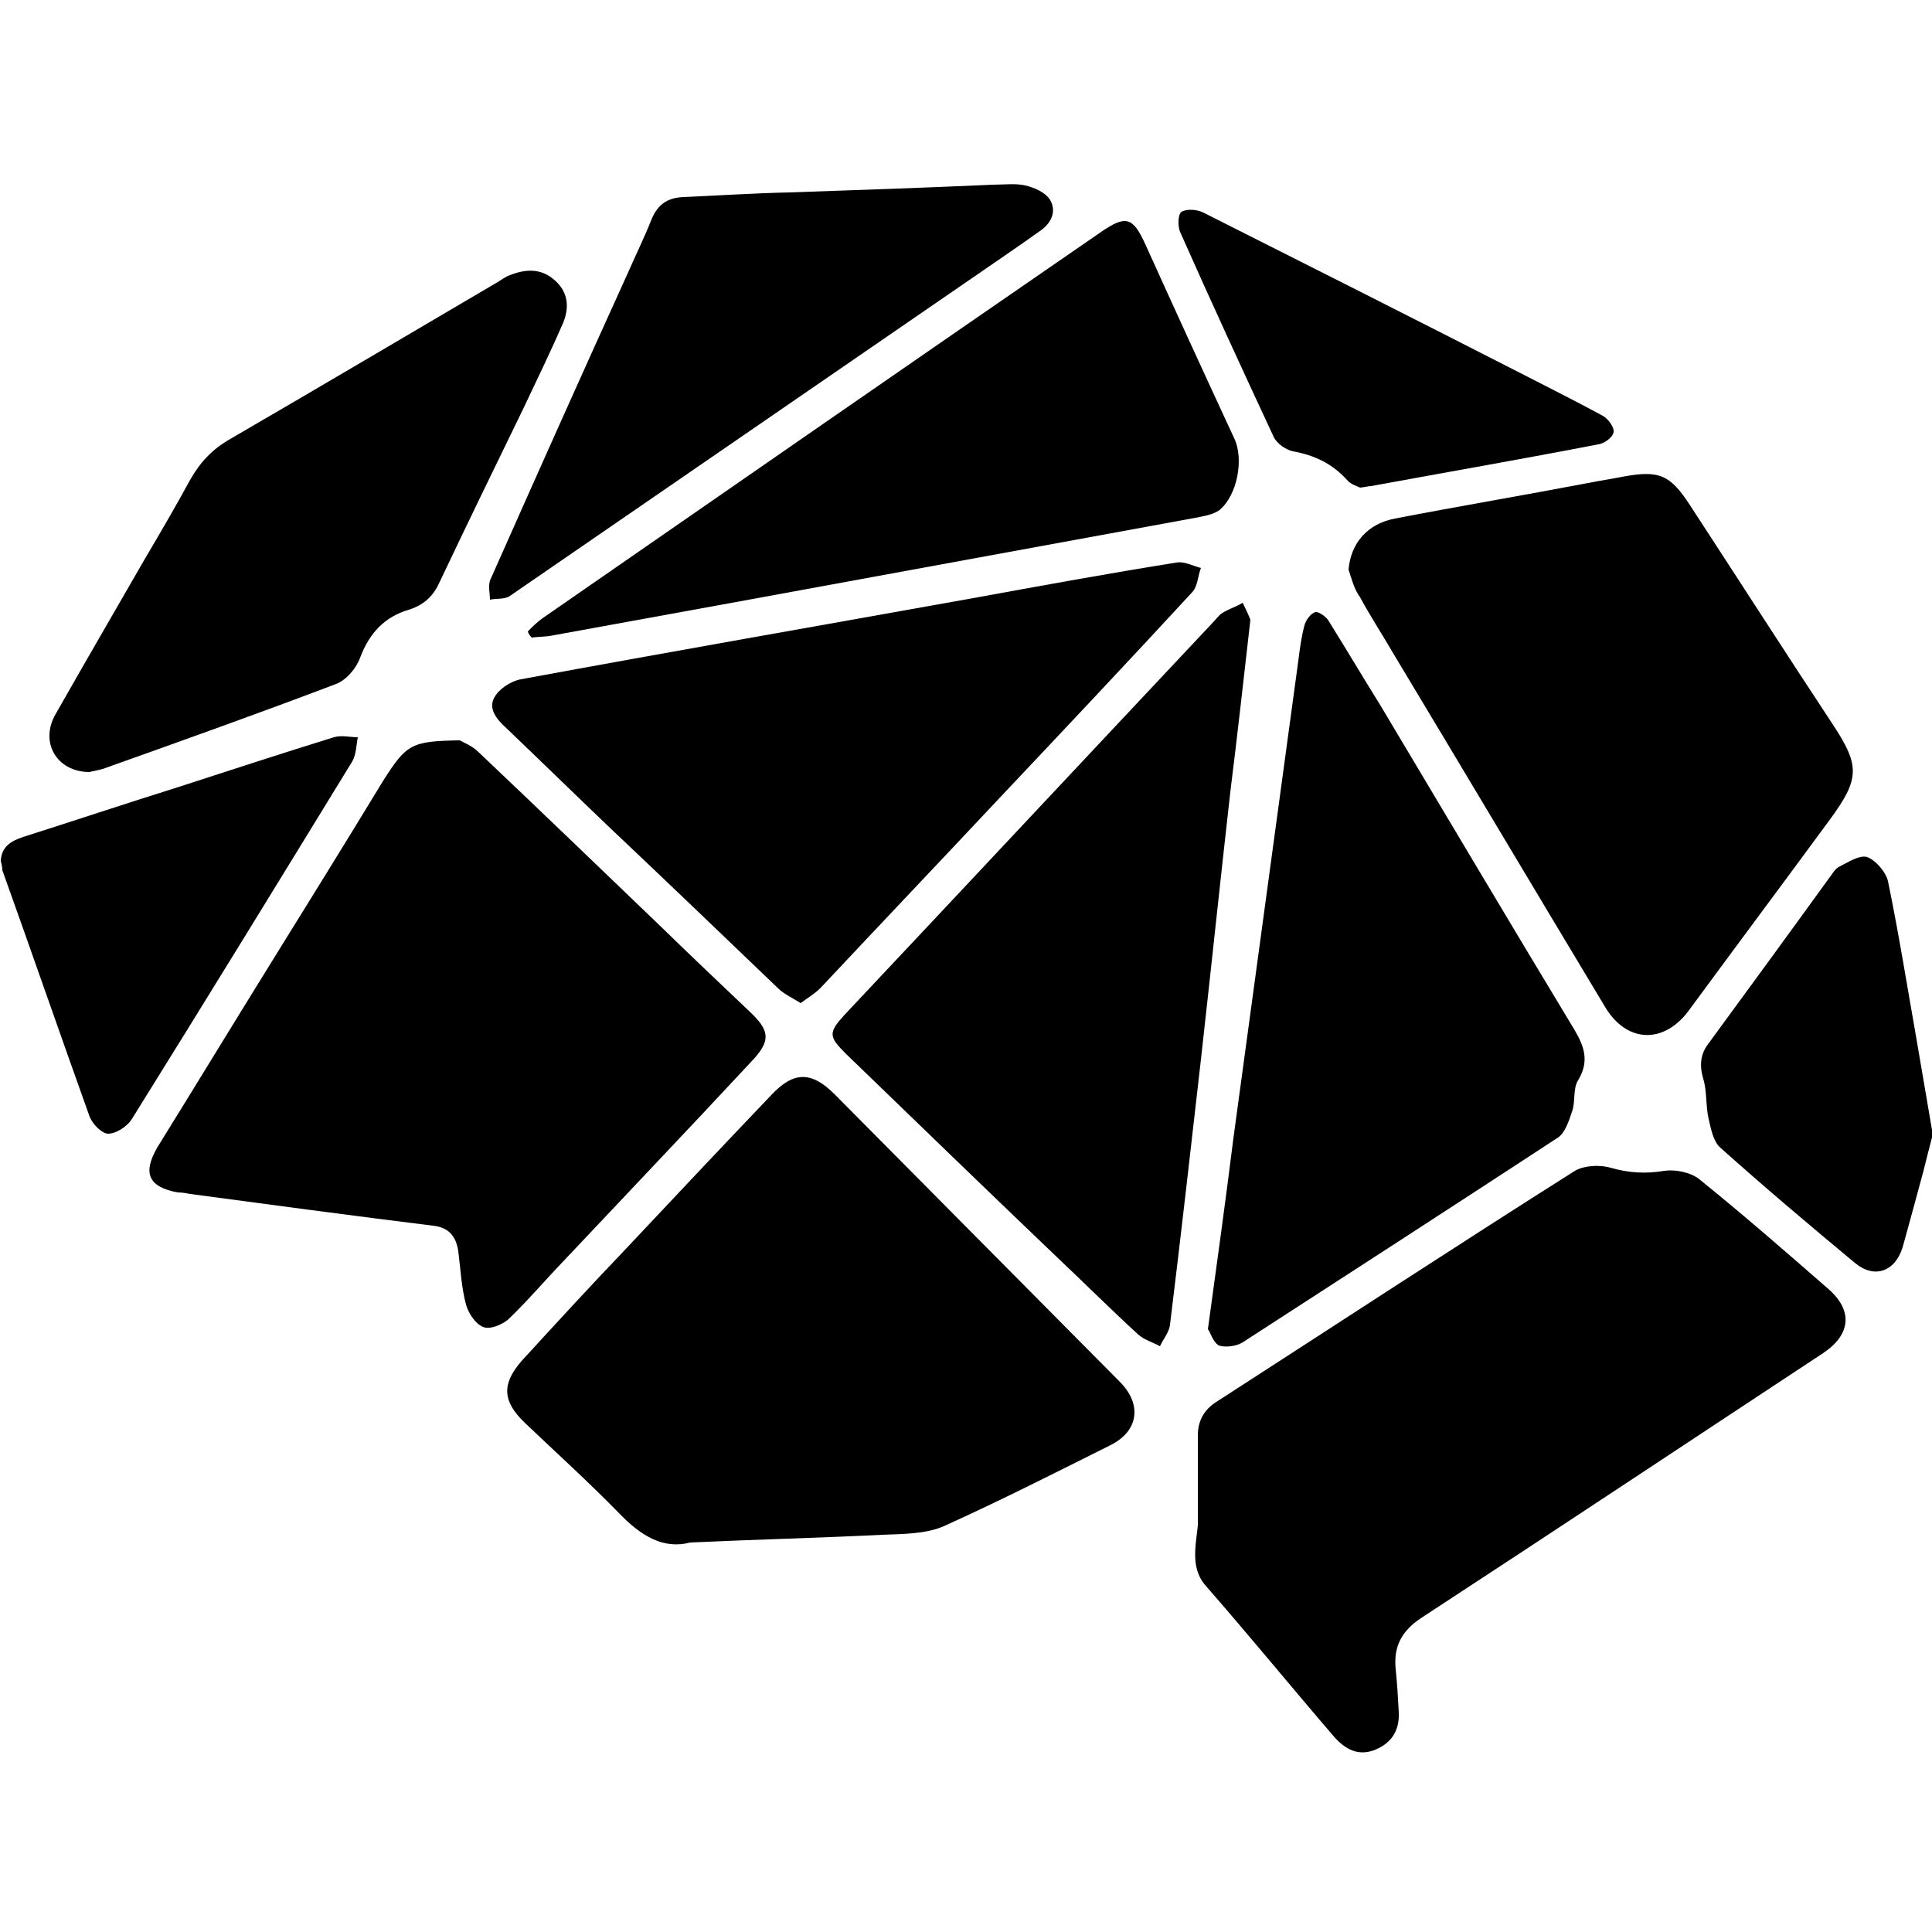 <?xml version="1.0" encoding="utf-8"?>
<!-- Generator: Adobe Illustrator 22.1.0, SVG Export Plug-In . SVG Version: 6.00 Build 0)  -->
<svg version="1.1" id="Layer_1" xmlns="http://www.w3.org/2000/svg" xmlns:xlink="http://www.w3.org/1999/xlink" x="0px" y="0px"
	 viewBox="0 0 250 250" style="enable-background:new 0 0 250 250;" xml:space="preserve">
<g>
	<path d="M59.5,95.8c0.5,0.3,1.6,0.7,2.4,1.5c7.8,7.4,15.5,14.8,23.2,22.2c3.9,3.8,7.9,7.6,11.8,11.3c2.8,2.6,2.9,3.9,0.2,6.7
		c-8,8.6-16.1,17.1-24.2,25.7c-2.4,2.5-4.6,5.1-7.1,7.5c-0.8,0.7-2.4,1.4-3.3,1c-1-0.4-1.9-1.8-2.2-2.9c-0.6-2.2-0.7-4.6-1-6.9
		c-0.3-2-1.3-3.1-3.3-3.3c-10.5-1.3-20.9-2.7-31.4-4.1c-0.5-0.1-1-0.2-1.6-0.2c-3.8-0.7-4.6-2.5-2.6-5.9c4.9-7.9,9.7-15.8,14.6-23.7
		c4.9-7.9,9.8-15.8,14.6-23.7C52.6,96.3,53.2,95.9,59.5,95.8z"/>
	<path d="M155,197.4c0-3.9,0-7.8,0-11.7c0-1.8,0.8-3.3,2.4-4.3c15.5-10,30.9-20.1,46.4-29.9c1.2-0.7,3.2-0.8,4.6-0.4
		c2.4,0.7,4.6,0.8,7,0.4c1.4-0.2,3.4,0.2,4.5,1.1c5.7,4.6,11.2,9.4,16.7,14.2c3.2,2.8,2.9,5.9-0.7,8.3
		c-17.3,11.4-34.6,22.9-51.9,34.2c-2.6,1.7-3.7,3.7-3.4,6.7c0.2,1.9,0.3,3.7,0.4,5.6c0.1,2.3-0.9,3.9-3,4.8c-2.2,0.9-3.9,0-5.4-1.7
		c-5.5-6.4-10.9-13-16.4-19.3C154,203.1,154.7,200.2,155,197.4z"/>
	<path d="M89.3,199.6c-3.4,0.9-6.3-0.8-9.1-3.7c-4-4.1-8.2-7.9-12.3-11.8c-2.9-2.8-3-5-0.4-8c4.4-4.8,8.8-9.6,13.3-14.3
		c6.3-6.7,12.6-13.4,19-20.1c2.9-3.1,5.2-3.1,8.2-0.1c12.3,12.4,24.7,24.9,37,37.3c2.8,2.9,2.3,6.3-1.3,8.1
		c-7.2,3.6-14.3,7.2-21.6,10.5c-2.3,1-5.3,1-7.9,1.1C106.1,199,98,199.2,89.3,199.6z"/>
	<path d="M174.5,73.7c0.3-3.4,2.4-5.9,6-6.6c8.3-1.6,16.6-3,25-4.6c1.5-0.3,2.9-0.5,4.4-0.8c4.8-0.9,6.2-0.3,8.8,3.7
		c6.2,9.5,12.3,19,18.5,28.4c3.5,5.3,3.4,7-0.3,12.1c-6.1,8.3-12.3,16.6-18.4,24.9c-3.2,4.3-8,4.2-10.8-0.5
		c-9.2-15.3-18.3-30.6-27.5-45.9c-1.4-2.4-2.9-4.7-4.2-7.1C175.2,76.2,174.9,74.9,174.5,73.7z"/>
	<path d="M161.8,80.2c-0.9,7.9-1.7,15.1-2.6,22.3c-1.3,11.5-2.5,23-3.8,34.6c-1.3,11.4-2.6,22.9-4,34.3c-0.1,1-0.9,1.9-1.3,2.8
		c-0.9-0.5-2-0.8-2.8-1.5c-3.5-3.2-6.9-6.6-10.4-9.9c-9.2-8.8-18.3-17.6-27.5-26.5c-2.2-2.2-2.2-2.7-0.1-5
		c15.9-16.9,31.7-33.8,47.6-50.7c0.4-0.4,0.8-1,1.3-1.3c0.8-0.5,1.8-0.8,2.6-1.3C161.3,79,161.7,79.9,161.8,80.2z"/>
	<path d="M156.3,172c1.2-8.7,2.3-16.7,3.3-24.7c2.8-20.6,5.6-41.2,8.4-61.8c0.2-1.6,0.4-3.1,0.8-4.6c0.2-0.7,0.8-1.5,1.4-1.7
		c0.4-0.1,1.4,0.6,1.7,1.1c2.3,3.7,4.5,7.4,6.8,11.1c8.3,13.9,16.6,27.9,25,41.8c1.3,2.2,2,4.1,0.5,6.6c-0.7,1.1-0.3,2.8-0.8,4.1
		c-0.4,1.2-0.9,2.7-1.8,3.3c-13.6,8.9-27.2,17.7-40.8,26.5c-0.8,0.5-2.2,0.7-3.1,0.4C156.9,173.6,156.6,172.3,156.3,172z"/>
	<path d="M103.6,129.8c-1.1-0.7-2.2-1.2-2.9-1.9c-7.3-7-14.6-14-21.9-20.9c-4.4-4.2-8.8-8.5-13.3-12.8c-1.2-1.1-2.4-2.5-1.5-4
		c0.6-1.1,2.2-2.1,3.4-2.3c19.5-3.6,39-7,58.5-10.5c8.8-1.6,17.5-3.2,26.3-4.6c1-0.2,2.1,0.4,3.2,0.7c-0.4,1-0.4,2.3-1.1,3.1
		c-8.3,9-16.6,17.8-25,26.7c-7.6,8.1-15.3,16.2-22.9,24.3C105.7,128.4,104.7,129,103.6,129.8z"/>
	<path d="M68.3,81.7c0.6-0.6,1.2-1.2,1.9-1.7c24.1-16.7,48.2-33.4,72.3-50c3.2-2.2,4.1-1.9,5.7,1.6c3.8,8.4,7.6,16.7,11.5,25.1
		c1.3,2.7,0.4,7.4-1.9,9.3c-0.8,0.6-2.1,0.8-3.1,1c-19.6,3.6-39.3,7.2-58.9,10.8c-8.2,1.5-16.5,3-24.7,4.5c-0.8,0.1-1.5,0.1-2.3,0.2
		C68.5,82.2,68.4,82,68.3,81.7z"/>
	<path d="M11.6,99.9c-4.3,0-6.5-3.9-4.4-7.5c3.8-6.7,7.7-13.4,11.5-20c2-3.4,4-6.8,5.9-10.3c1.3-2.3,2.9-4,5.2-5.3
		C41.5,50,53,43.2,64.4,36.5c0.5-0.3,1-0.7,1.6-0.9c2-0.8,4-0.9,5.7,0.6c1.8,1.5,2,3.5,1.2,5.5c-1.6,3.7-3.4,7.4-5.1,11
		c-3.7,7.6-7.4,15.2-11,22.8c-0.8,1.7-2,2.8-3.9,3.4c-3.1,0.9-5.1,3-6.3,6.2c-0.5,1.4-1.8,2.9-3.1,3.4c-10,3.8-20.1,7.4-30.2,11
		C12.6,99.7,11.9,99.8,11.6,99.9z"/>
	<path d="M128.5,23.9c1.4,0,2.9-0.2,4.2,0.1c1.2,0.3,2.6,0.9,3.2,1.9c0.8,1.4,0.2,2.9-1.2,3.9c-2.8,2-5.6,3.9-8.5,5.9
		C106.1,49.5,86.1,63.3,66,77.1c-0.7,0.5-1.7,0.3-2.6,0.5c0-0.9-0.3-1.9,0.1-2.7c5.9-13.3,11.8-26.5,17.8-39.7c1-2.3,2.1-4.5,3-6.8
		c0.8-1.9,2-2.8,4.1-2.9c4.6-0.2,9.1-0.5,13.7-0.6C110.8,24.6,119.6,24.3,128.5,23.9C128.5,23.9,128.5,23.9,128.5,23.9z"/>
	<path d="M0.1,111.4c0.1-1.9,1.4-2.6,2.9-3.1c6.6-2.1,13.2-4.3,19.9-6.4c6.8-2.2,13.5-4.4,20.3-6.5c1-0.3,2.1,0,3.1,0
		c-0.2,1-0.2,2.2-0.7,3.1c-9.5,15.5-19,31-28.6,46.4c-0.6,0.9-2,1.8-3,1.8c-0.8,0-2-1.2-2.4-2.2c-3.8-10.6-7.5-21.3-11.3-31.9
		C0.3,112.2,0.2,111.8,0.1,111.4z"/>
	<path d="M250.1,146.8c-0.4,1.5-0.8,3.1-1.2,4.7c-0.9,3.3-1.8,6.7-2.7,9.9c-1,3.2-3.7,4.1-6.2,2c-5.9-4.9-11.7-9.8-17.4-14.9
		c-0.9-0.8-1.2-2.4-1.5-3.7c-0.4-1.7-0.2-3.6-0.7-5.2c-0.5-1.7-0.4-3.2,0.7-4.6c5.2-7.1,10.4-14.2,15.6-21.4
		c0.4-0.5,0.7-1.1,1.2-1.4c1.2-0.6,2.7-1.6,3.7-1.3c1.1,0.4,2.4,1.9,2.7,3.1c1.4,6.8,2.5,13.7,3.7,20.5
		C248.7,138.6,249.4,142.7,250.1,146.8z"/>
	<path d="M176,63.1c-0.4-0.2-1.2-0.4-1.7-1c-1.9-2.1-4.2-3.2-7-3.7c-0.9-0.2-2.1-1-2.5-1.9c-4.1-8.8-8.2-17.7-12.1-26.5
		c-0.3-0.7-0.3-2.3,0.2-2.6c0.7-0.4,2-0.3,2.8,0.1c13.5,6.8,27,13.6,40.5,20.5c3.7,1.9,7.5,3.8,11.2,5.8c0.7,0.4,1.5,1.5,1.4,2.1
		c-0.1,0.7-1.2,1.5-2,1.6c-9.8,1.9-19.6,3.6-29.4,5.4C177.1,62.9,176.8,63,176,63.1z"/>
</g>
</svg>
